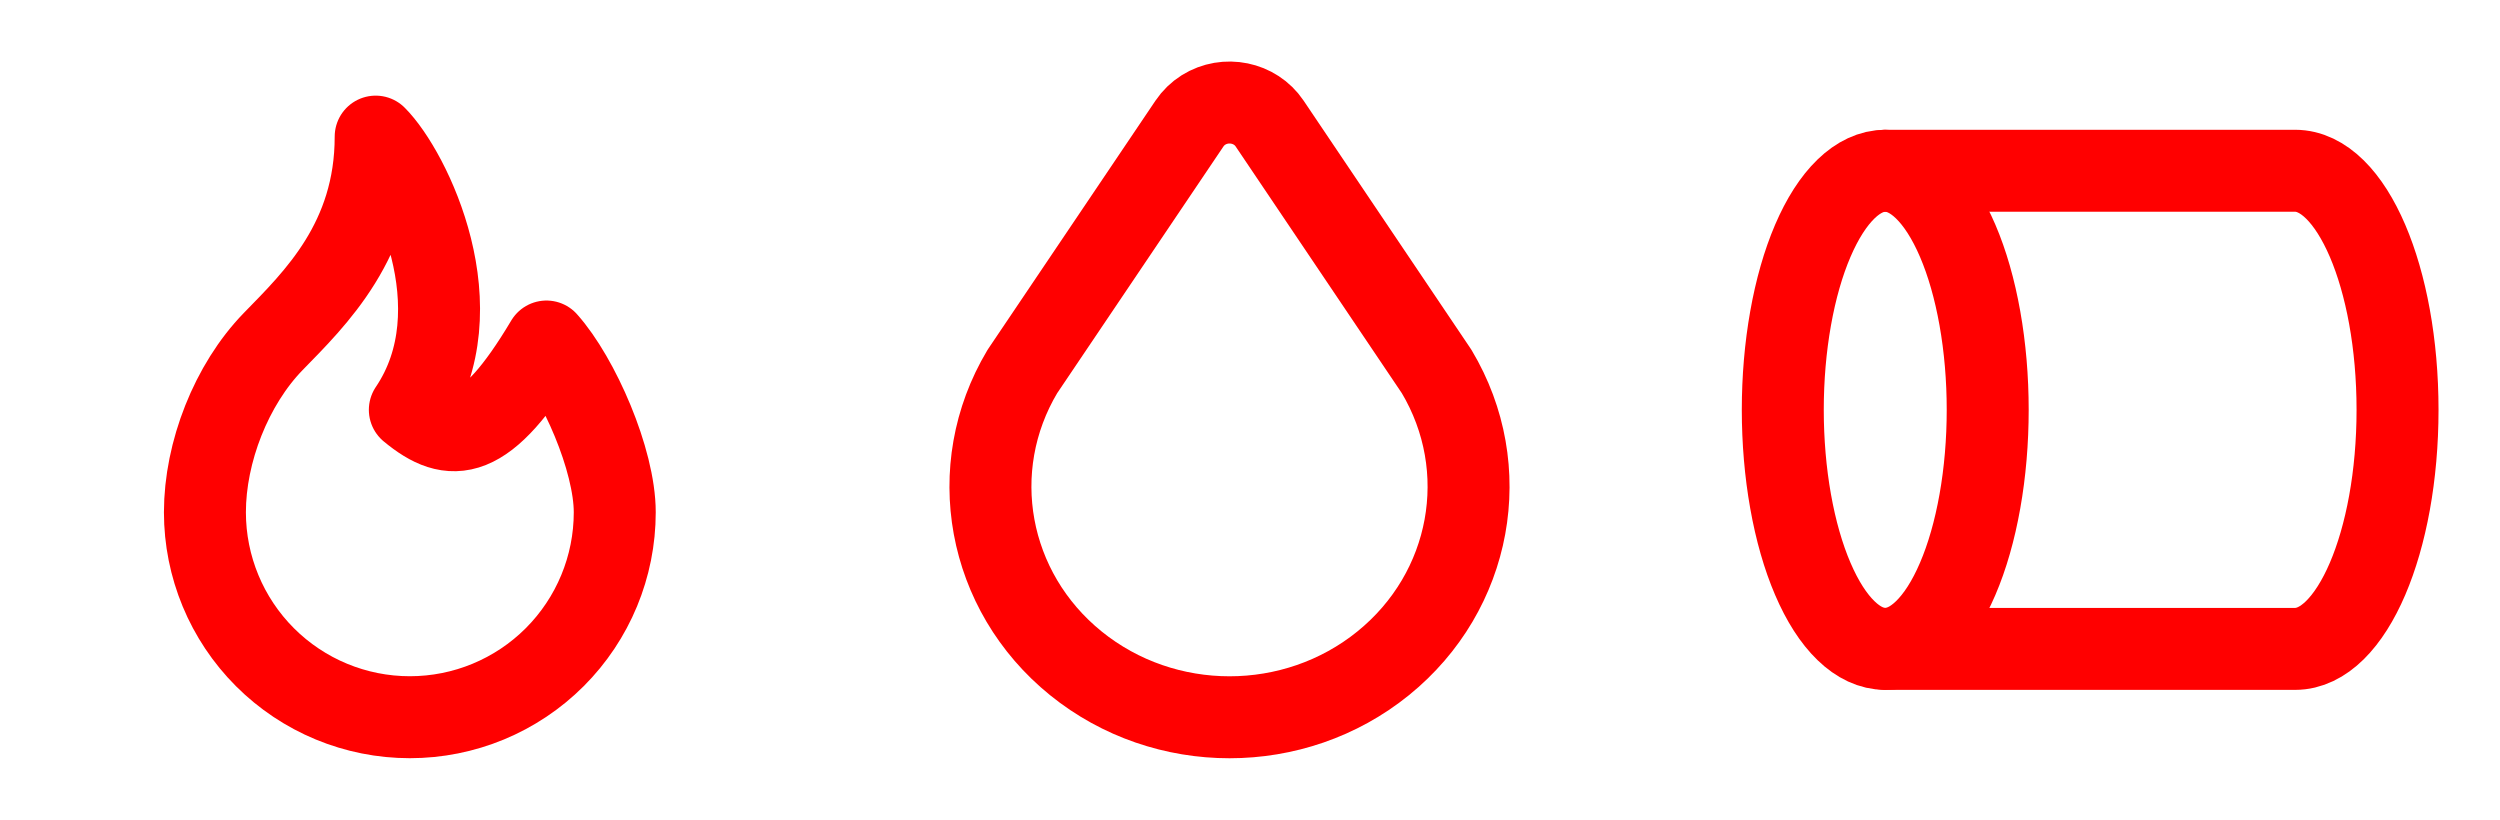 <svg width="122" height="40" viewBox="0 0 122 40" fill="none" xmlns="http://www.w3.org/2000/svg">
<g clip-path="url(#clip0_654_646)">
<path d="M92 31.666C92.657 31.666 93.307 31.365 93.913 30.778C94.52 30.192 95.071 29.333 95.535 28.249C96 27.166 96.368 25.88 96.619 24.465C96.871 23.049 97 21.532 97 20C97 18.468 96.871 16.951 96.619 15.535C96.368 14.12 96 12.834 95.535 11.75C95.071 10.667 94.52 9.808 93.913 9.221C93.307 8.635 92.657 8.333 92 8.333C91.343 8.333 90.693 8.635 90.087 9.221C89.48 9.808 88.929 10.667 88.465 11.75C88 12.834 87.632 14.12 87.381 15.535C87.129 16.951 87 18.468 87 20C87 21.532 87.129 23.049 87.381 24.465C87.632 25.88 88 27.166 88.465 28.249C88.929 29.333 89.48 30.192 90.087 30.778C90.693 31.365 91.343 31.666 92 31.666Z" stroke="#FF0000" stroke-width="4" stroke-linecap="round" stroke-linejoin="round"/>
<path d="M92 31.666H112C114.762 31.666 117 26.443 117 20C117 13.556 114.762 8.333 112 8.333H92" stroke="#FF0000" stroke-width="4" stroke-linecap="round" stroke-linejoin="round"/>
</g>
<g clip-path="url(#clip1_654_646)">
<path d="M52.503 32.371C56.84 35.88 63.162 35.88 67.497 32.371C71.833 28.863 72.933 22.858 70.107 18.128L61.957 6.028C61.257 4.986 59.812 4.69 58.73 5.366C58.459 5.537 58.226 5.762 58.047 6.028L49.892 18.128C47.067 22.858 48.167 28.863 52.503 32.371Z" stroke="#FF0000" stroke-width="4" stroke-linecap="round" stroke-linejoin="round"/>
</g>
<g clip-path="url(#clip2_654_646)">
<path d="M20 20C23.333 15.066 20 8.333 18.333 6.667C18.333 11.73 15.378 14.568 13.333 16.666C11.29 18.767 10 22.067 10 25C10 27.652 11.054 30.195 12.929 32.071C14.804 33.946 17.348 35 20 35C22.652 35 25.196 33.946 27.071 32.071C28.946 30.195 30 27.652 30 25C30 22.447 28.24 18.433 26.667 16.666C23.69 21.666 22.015 21.666 20 20Z" stroke="#FF0000" stroke-width="4" stroke-linecap="round" stroke-linejoin="round"/>
</g>
<defs>
<clipPath id="clip0_654_646">
<rect width="40" height="40" fill="white" transform="matrix(0 -1 1 0 82 40)"/>
</clipPath>
<clipPath id="clip1_654_646">
<rect width="40" height="40" fill="white" transform="translate(40)"/>
</clipPath>
<clipPath id="clip2_654_646">
<rect width="40" height="40" fill="white"/>
</clipPath>
</defs>
</svg>
